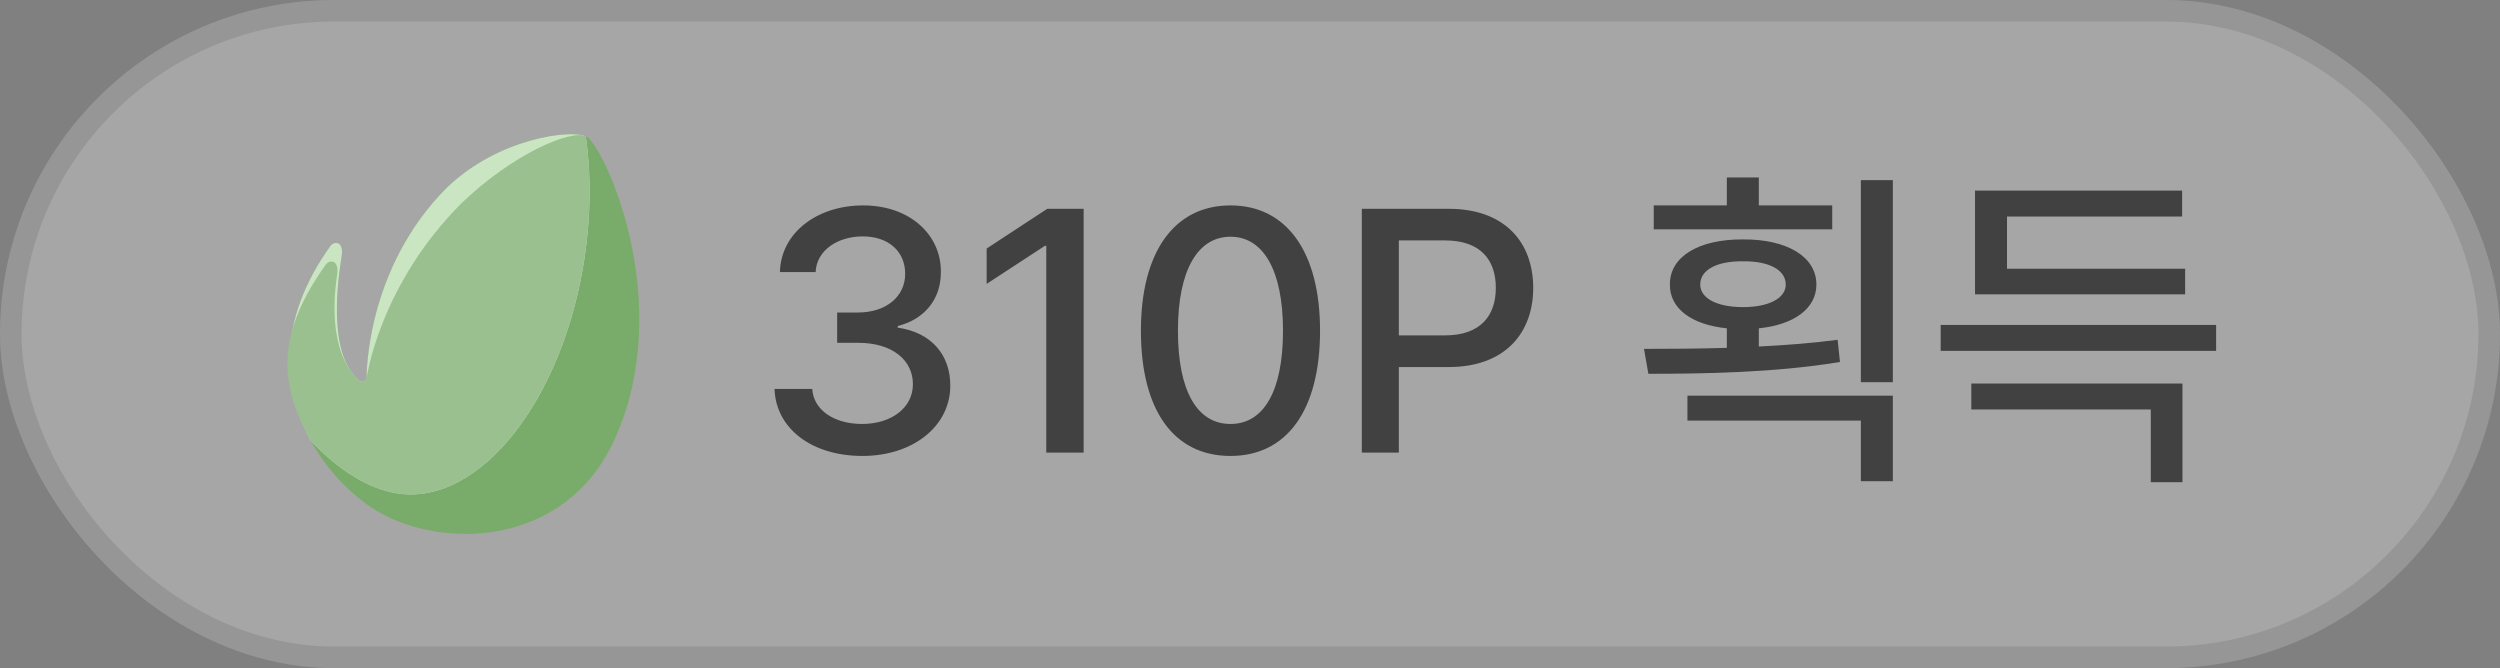 <svg width="116" height="31" viewBox="0 0 116 31" fill="none" xmlns="http://www.w3.org/2000/svg">
<rect x="0" y="0" width="116" height="31" fill="#808080" stroke="none"/>
<rect width="116" height="31" rx="15.5" fill="white" fill-opacity="0.3"/>
<rect x="0.5" y="0.5" width="115" height="30" rx="15" stroke="black" stroke-opacity="0.1"/>
<path d="M27.194 6.328C26.53 6.002 23.167 6.374 20.741 8.7C16.92 12.517 17.012 17.542 17.012 17.542C17.012 17.542 16.886 18.059 16.348 17.309C15.17 15.809 15.787 12.355 15.856 11.873C15.953 11.196 15.521 11.175 15.341 11.4C11.085 17.309 14.929 22.148 17.446 23.684C20.392 25.482 26.205 25.481 28.521 20.381C31.404 14.028 28.025 6.735 27.194 6.328Z" fill="#79AC6A"/>
<path d="M27.128 11.933C27.423 9.952 27.425 8.043 27.182 6.324C26.497 6.007 23.155 6.385 20.741 8.7C16.921 12.517 17.012 17.542 17.012 17.542C17.012 17.542 16.886 18.059 16.348 17.309C15.17 15.809 15.787 12.355 15.856 11.873C15.953 11.196 15.521 11.175 15.341 11.4C12.769 14.971 13.157 18.15 14.421 20.447C15.686 21.805 17.125 22.698 18.459 22.897C22.259 23.464 26.139 18.555 27.128 11.933Z" fill="#CAE5C2"/>
<path d="M27.127 11.932C27.423 9.951 27.424 8.043 27.182 6.324C26.496 6.007 23.834 7.108 21.42 9.424C17.599 13.239 17.012 17.542 17.012 17.542C17.012 17.542 16.886 18.059 16.347 17.309C15.169 15.808 15.574 13.216 15.643 12.735C15.741 12.057 15.309 12.037 15.129 12.261C12.557 15.832 13.157 18.15 14.421 20.447C15.686 21.805 17.125 22.698 18.459 22.897C22.258 23.464 26.139 18.555 27.127 11.932Z" fill="#99C08E"/>
<path d="M40.016 21.156C37.672 21.156 36 19.891 35.938 18.047H37.688C37.75 19.047 38.734 19.672 40 19.672C41.359 19.672 42.359 18.922 42.359 17.828C42.359 16.719 41.422 15.906 39.812 15.906H38.844V14.5H39.812C41.094 14.5 42 13.781 42 12.703C42 11.672 41.234 10.969 40.031 10.969C38.891 10.969 37.891 11.594 37.844 12.625H36.188C36.234 10.781 37.938 9.531 40.047 9.531C42.266 9.531 43.672 10.938 43.656 12.609C43.672 13.891 42.875 14.828 41.656 15.125V15.203C43.203 15.422 44.094 16.453 44.094 17.891C44.094 19.781 42.359 21.156 40.016 21.156ZM50.281 9.688V21H48.547V11.406H48.484L45.781 13.172V11.531L48.594 9.688H50.281ZM57.094 21.156C54.469 21.156 52.938 19.047 52.938 15.344C52.938 11.672 54.5 9.531 57.094 9.531C59.688 9.531 61.25 11.672 61.25 15.344C61.25 19.047 59.703 21.156 57.094 21.156ZM57.094 19.672C58.625 19.672 59.531 18.172 59.531 15.344C59.531 12.531 58.609 10.984 57.094 10.984C55.578 10.984 54.656 12.531 54.656 15.344C54.656 18.172 55.562 19.672 57.094 19.672ZM63.188 21V9.688H67.219C69.844 9.688 71.141 11.266 71.141 13.359C71.141 15.438 69.844 17.031 67.219 17.031H64.906V21H63.188ZM64.906 15.562H67.047C68.719 15.562 69.406 14.625 69.406 13.359C69.406 12.078 68.719 11.156 67.047 11.156H64.906V15.562ZM85.016 9.531V10.641H76.734V9.531H80.125V8.234H81.609V9.531H85.016ZM80.875 11.109C82.906 11.094 84.281 11.906 84.281 13.203C84.281 14.32 83.234 15.07 81.609 15.234V16.078C82.852 16.016 84.102 15.922 85.266 15.766L85.375 16.797C82.344 17.297 79 17.344 76.484 17.344L76.281 16.188C77.43 16.188 78.758 16.18 80.125 16.141V15.234C78.5 15.07 77.469 14.32 77.484 13.203C77.469 11.906 78.828 11.094 80.875 11.109ZM80.875 12.125C79.672 12.109 78.891 12.516 78.891 13.203C78.891 13.844 79.672 14.25 80.875 14.25C82.062 14.25 82.859 13.844 82.859 13.203C82.859 12.516 82.062 12.109 80.875 12.125ZM87.828 8.359V17.734H86.344V8.359H87.828ZM87.828 18.359V22.328H86.344V19.516H78.297V18.359H87.828ZM102.828 15.078V16.281H90.047V15.078H102.828ZM101.266 17.797V22.375H99.797V19H91.469V17.797H101.266ZM101.391 12.469V13.656H91.641V8.844H101.25V10.047H93.125V12.469H101.391Z" fill="#414141"/>
</svg>
